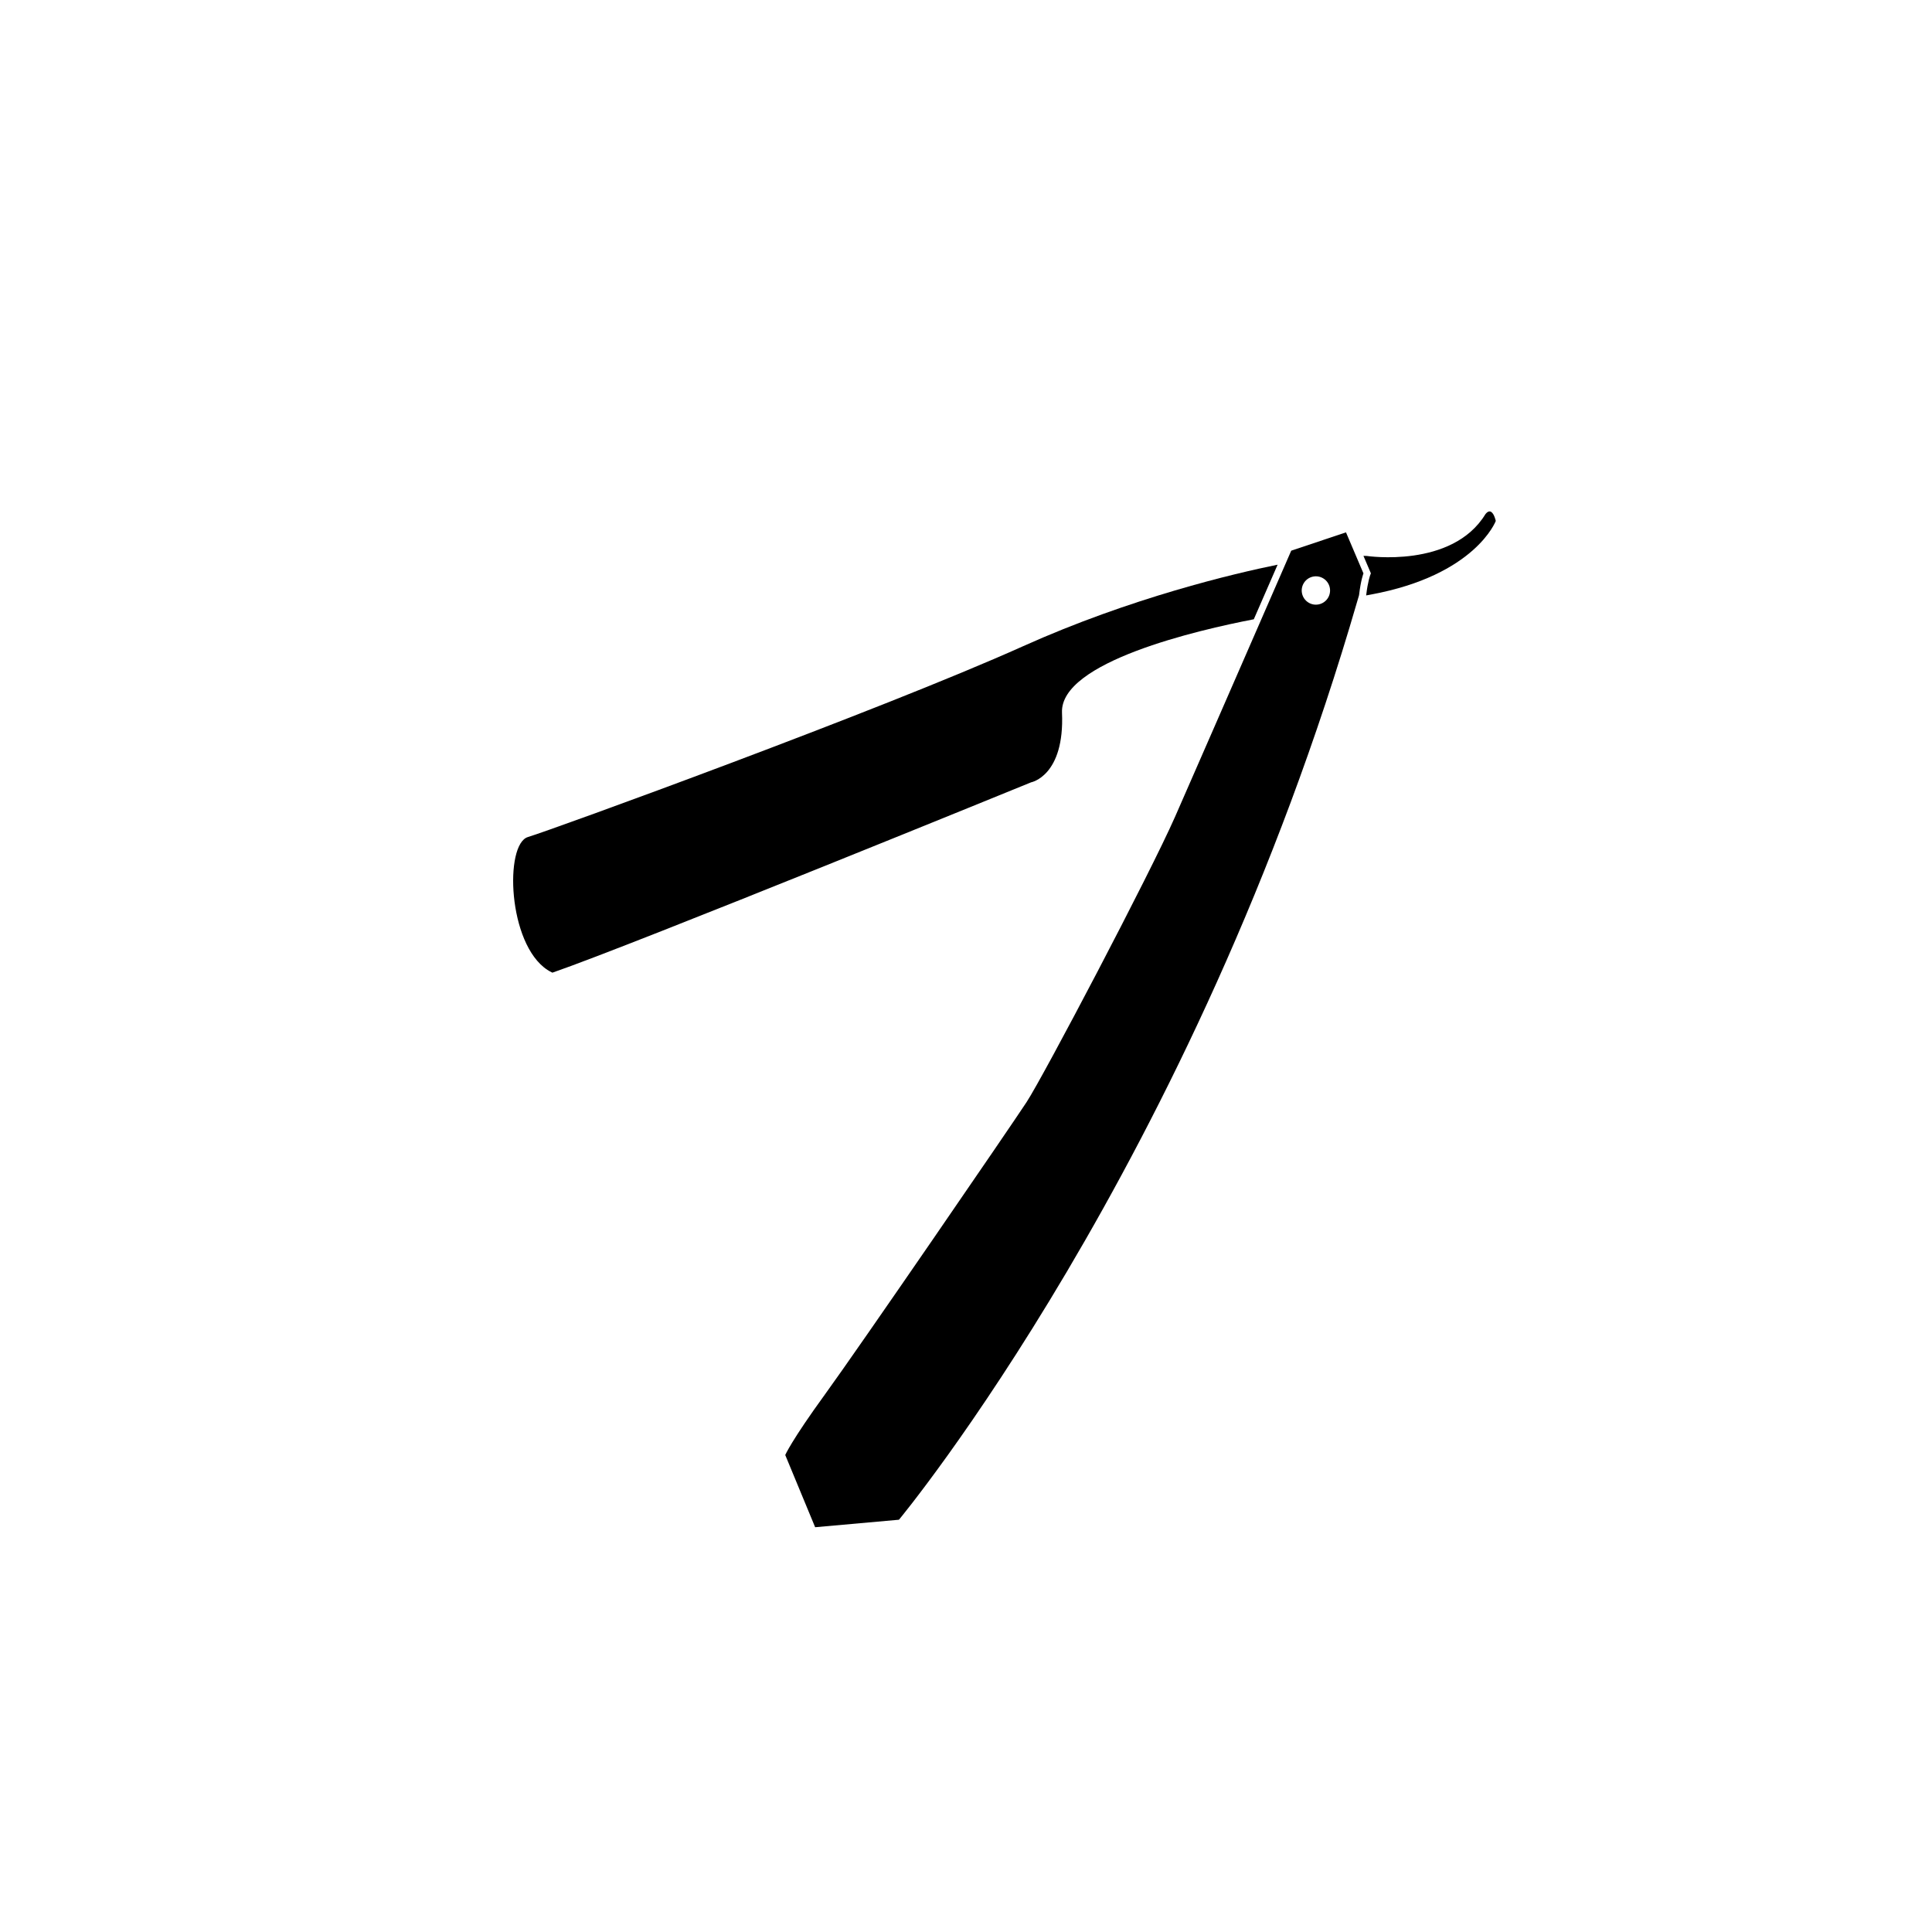 <svg xmlns="http://www.w3.org/2000/svg" xmlns:xlink="http://www.w3.org/1999/xlink" version="1.1" x="0px" y="0px" viewBox="0 0 100 100" enable-background="new 0 0 100 100" xml:space="preserve"><g><path d="M70.957,29.677l-0.032,0.081c-0.001,0.003-0.126,0.327-0.213,1.061c0.084-0.015,0.166-0.031,0.255-0.047   c5.404-1.001,6.454-3.808,6.454-3.808s-0.075-0.361-0.234-0.465c-0.079-0.052-0.18-0.04-0.302,0.114   c-1.725,2.825-6.141,2.163-6.141,2.163l-0.172-0.005l0.351,0.824L70.957,29.677z"></path><path d="M52.946,33.452c-7.331,3.296-24.349,9.492-25.619,9.872c-1.22,0.365-1.052,5.526,1.004,6.875   c0.084,0.055,0.172,0.104,0.262,0.146c4.207-1.452,24.775-9.851,24.775-9.851s1.744-0.324,1.601-3.608   c-0.115-2.629,7.059-4.279,9.928-4.833c0.511-1.171,0.947-2.171,1.232-2.825C63.905,29.68,58.544,30.935,52.946,33.452z"></path><path d="M70.26,31.092c0.011-0.038,0.022-0.076,0.034-0.115c0.011-0.038,0.023-0.076,0.034-0.115   c0.005-0.019,0.011-0.037,0.016-0.056c0.093-0.79,0.228-1.127,0.228-1.127l-0.389-0.914l-0.046-0.108l-0.046-0.108l-0.423-0.995   l-2.834,0.949c0,0-0.068,0.157-0.19,0.435c-0.016,0.037-0.034,0.077-0.052,0.119c-0.016,0.038-0.034,0.077-0.051,0.118   c-0.271,0.622-0.711,1.63-1.233,2.828c-0.017,0.04-0.035,0.08-0.052,0.12c-0.016,0.037-0.033,0.075-0.049,0.113   c-1.488,3.412-3.576,8.197-4.38,10.026c-1.306,2.972-6.832,13.472-7.69,14.781S44.47,69.737,42.712,72.158   c-1.758,2.421-2.068,3.153-2.068,3.153l1.548,3.738l4.338-0.388C46.53,78.661,61.801,60.273,70.26,31.092z M67.708,31.177   c-0.339-0.222-0.433-0.677-0.211-1.016c0.222-0.339,0.677-0.433,1.016-0.211c0.339,0.222,0.433,0.677,0.211,1.016   C68.501,31.305,68.046,31.4,67.708,31.177z"></path></g></svg>
